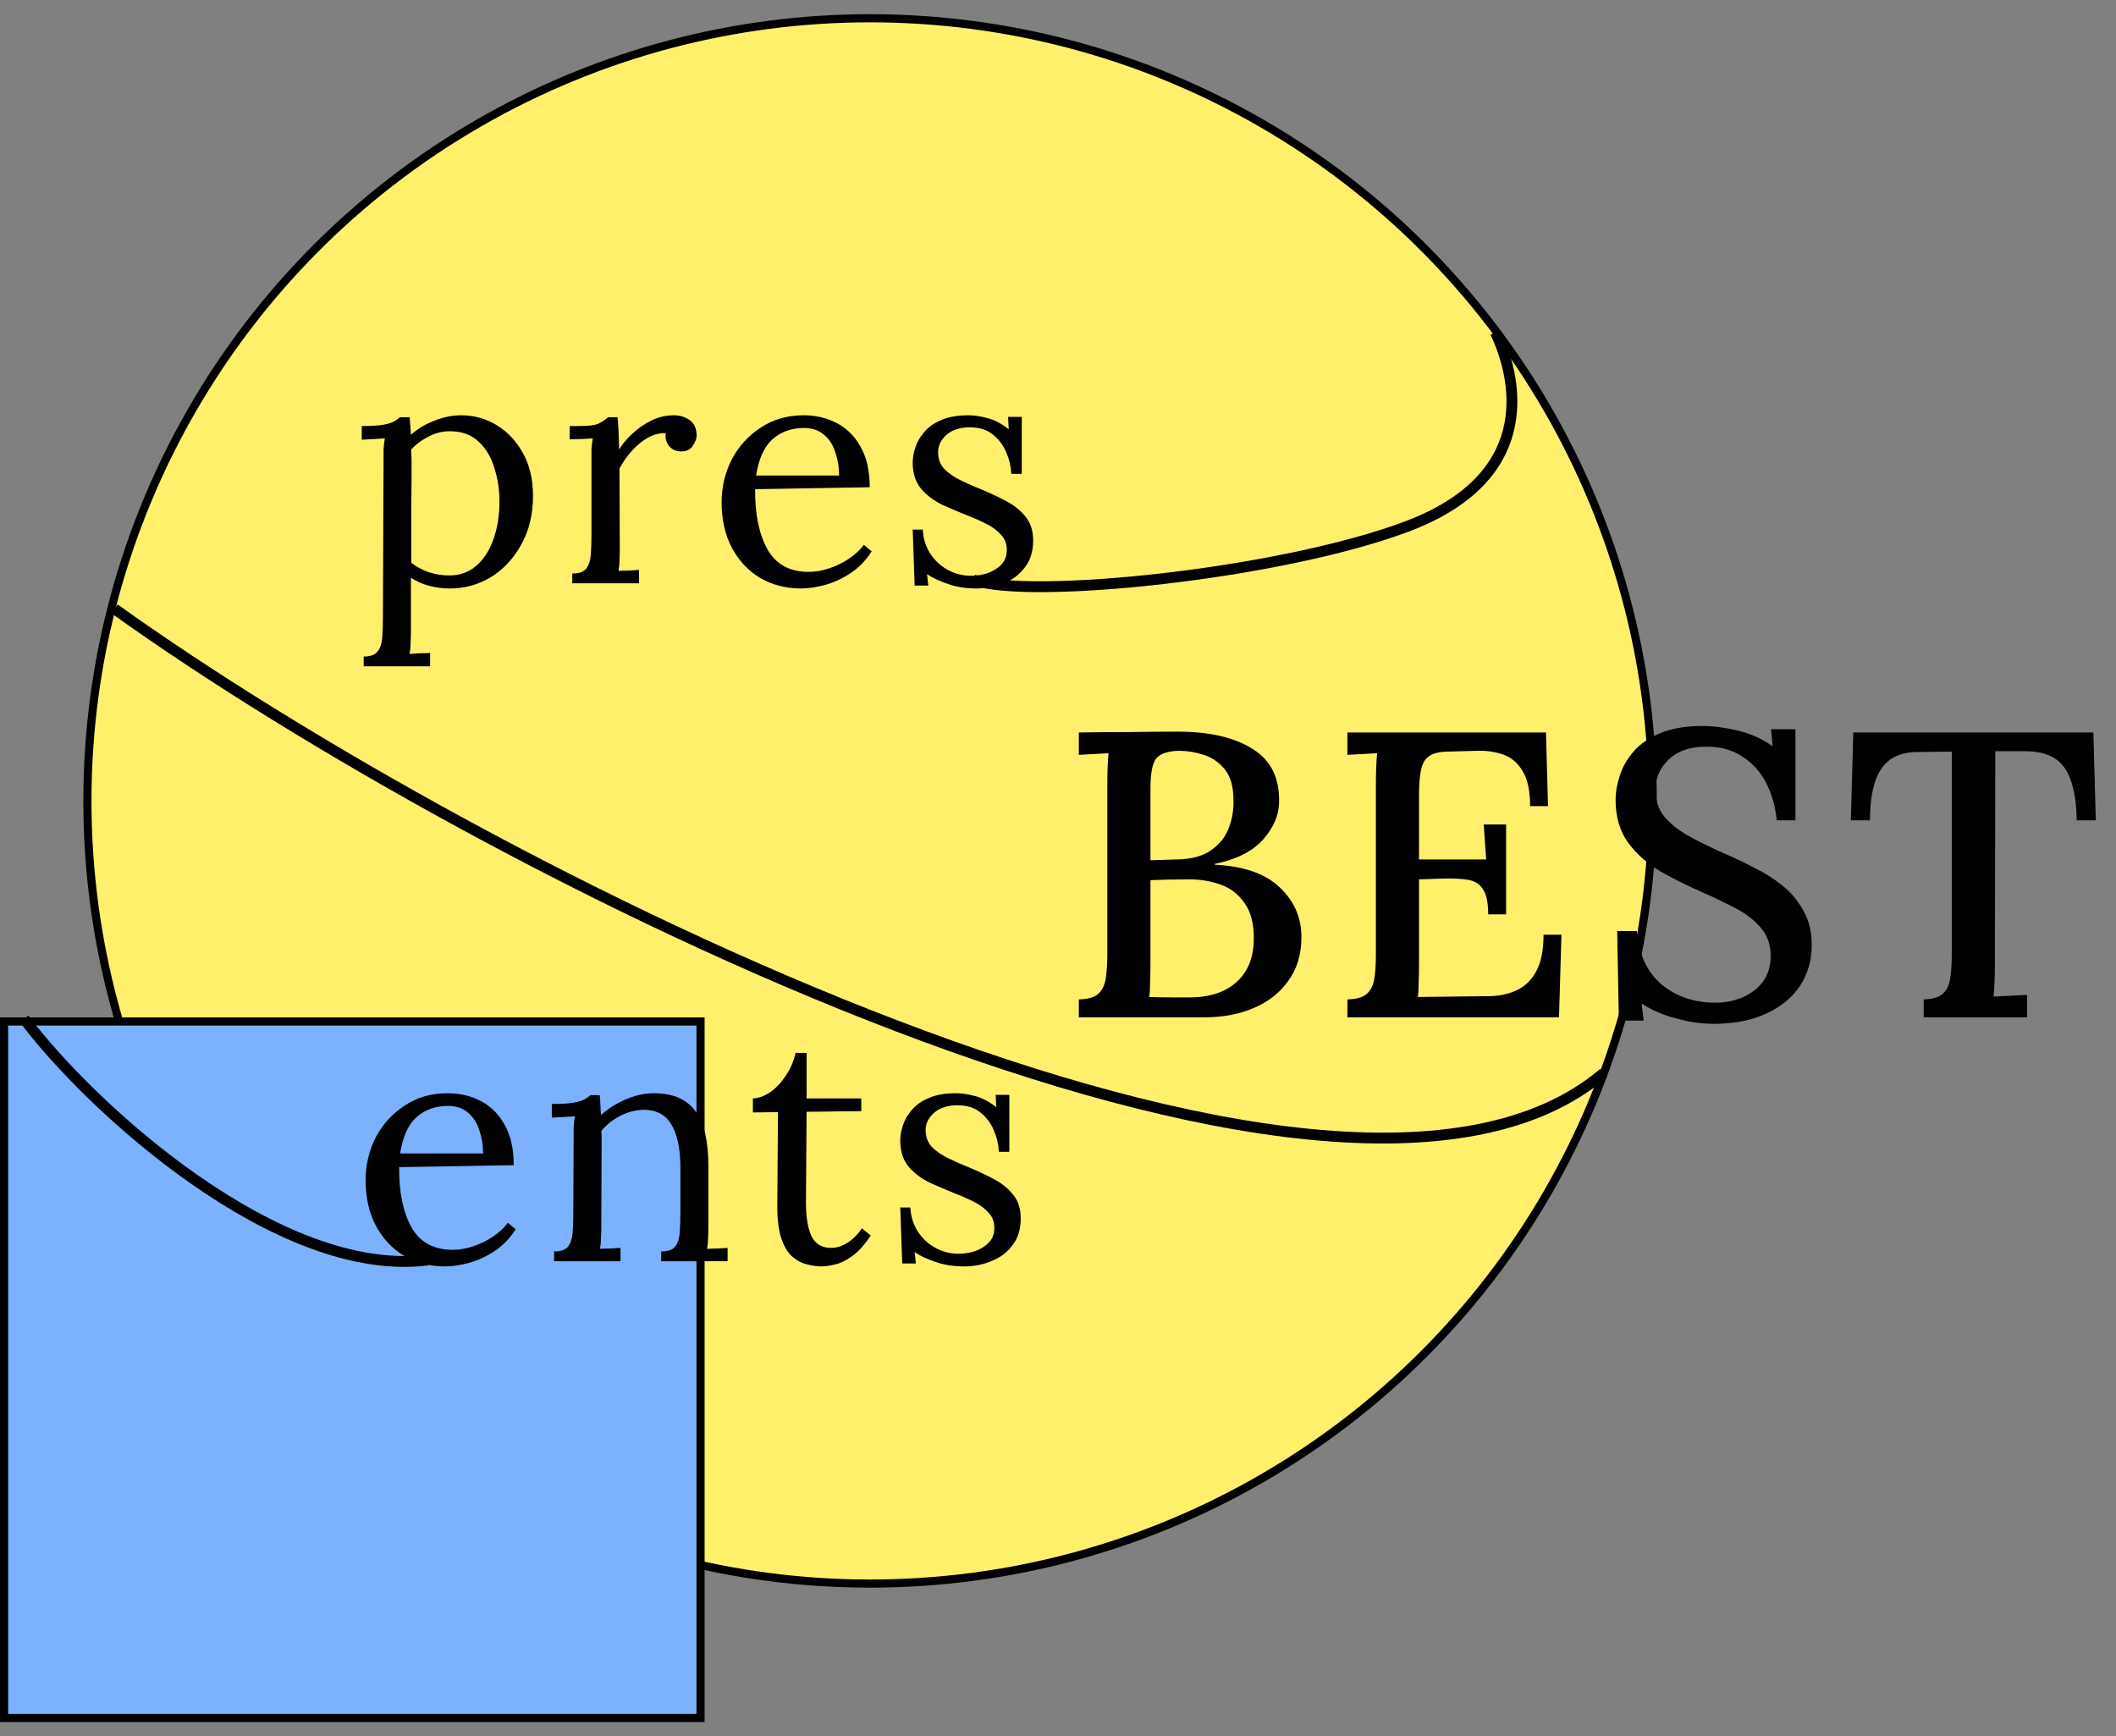 <svg width="78" height="64" viewBox="0 0 78 64" fill="none" xmlns="http://www.w3.org/2000/svg">
<rect x="0" y="0" width="78" height="64" fill="#808080" stroke="none"/>
<circle cx="32.072" cy="29.523" r="28.85" fill="#FFF06C" stroke="black" stroke-width="0.3"/>
<rect x="0.15" y="37.654" width="25.673" height="25.673" fill="#7CB1FF" stroke="black" stroke-width="0.3"/>
<path d="M13.407 24.56V24.2C13.655 24.2 13.827 24.136 13.923 24.008C14.019 23.888 14.075 23.716 14.091 23.492C14.107 23.276 14.115 23.024 14.115 22.736L14.139 16.94C14.139 16.812 14.139 16.684 14.139 16.556C14.147 16.428 14.163 16.296 14.187 16.16C14.043 16.168 13.899 16.176 13.755 16.184C13.619 16.192 13.479 16.2 13.335 16.208V15.704C13.687 15.704 13.951 15.688 14.127 15.656C14.311 15.624 14.443 15.584 14.523 15.536C14.611 15.488 14.683 15.436 14.739 15.38H15.099C15.107 15.46 15.115 15.556 15.123 15.668C15.131 15.772 15.139 15.892 15.147 16.028C15.387 15.812 15.671 15.64 15.999 15.512C16.335 15.376 16.671 15.308 17.007 15.308C17.471 15.308 17.903 15.428 18.303 15.668C18.703 15.908 19.027 16.252 19.275 16.7C19.523 17.14 19.647 17.668 19.647 18.284C19.647 18.964 19.503 19.56 19.215 20.072C18.935 20.584 18.563 20.984 18.099 21.272C17.635 21.552 17.131 21.692 16.587 21.692C16.035 21.692 15.555 21.56 15.147 21.296V23.288C15.147 23.448 15.143 23.588 15.135 23.708C15.135 23.836 15.123 23.968 15.099 24.104C15.227 24.096 15.351 24.088 15.471 24.08C15.599 24.08 15.727 24.076 15.855 24.068V24.56H13.407ZM16.563 21.212C16.947 21.212 17.275 21.096 17.547 20.864C17.827 20.624 18.039 20.3 18.183 19.892C18.335 19.476 18.411 19.004 18.411 18.476C18.411 18.044 18.347 17.632 18.219 17.24C18.099 16.84 17.903 16.516 17.631 16.268C17.367 16.02 17.015 15.896 16.575 15.896C16.303 15.896 16.039 15.964 15.783 16.1C15.535 16.228 15.327 16.384 15.159 16.568C15.159 16.6 15.159 16.648 15.159 16.712C15.167 16.768 15.171 16.872 15.171 17.024C15.171 17.168 15.171 17.388 15.171 17.684C15.171 17.972 15.167 18.364 15.159 18.86C15.159 19.356 15.159 19.984 15.159 20.744C15.567 21.056 16.035 21.212 16.563 21.212ZM21.095 21.14C21.343 21.14 21.515 21.08 21.611 20.96C21.707 20.832 21.763 20.66 21.779 20.444C21.795 20.22 21.803 19.964 21.803 19.676V16.94C21.803 16.812 21.803 16.684 21.803 16.556C21.811 16.428 21.827 16.296 21.851 16.16C21.707 16.168 21.563 16.176 21.419 16.184C21.283 16.184 21.143 16.188 20.999 16.196V15.704H21.371C21.715 15.704 21.951 15.672 22.079 15.608C22.215 15.536 22.327 15.46 22.415 15.38H22.763C22.779 15.508 22.791 15.668 22.799 15.86C22.807 16.044 22.815 16.28 22.823 16.568C22.943 16.368 23.107 16.172 23.315 15.98C23.523 15.788 23.755 15.628 24.011 15.5C24.275 15.372 24.551 15.308 24.839 15.308C25.063 15.308 25.259 15.368 25.427 15.488C25.595 15.608 25.679 15.8 25.679 16.064C25.679 16.168 25.631 16.292 25.535 16.436C25.447 16.58 25.295 16.648 25.079 16.64C24.903 16.632 24.763 16.564 24.659 16.436C24.555 16.3 24.515 16.144 24.539 15.968C24.235 15.952 23.927 16.068 23.615 16.316C23.303 16.564 23.043 16.884 22.835 17.276L22.847 20.228C22.847 20.388 22.843 20.532 22.835 20.66C22.835 20.78 22.823 20.908 22.799 21.044C22.927 21.036 23.051 21.032 23.171 21.032C23.299 21.024 23.427 21.016 23.555 21.008V21.5H21.095V21.14ZM29.528 21.692C28.976 21.692 28.476 21.564 28.028 21.308C27.588 21.044 27.24 20.676 26.984 20.204C26.728 19.724 26.6 19.16 26.6 18.512C26.6 17.952 26.724 17.428 26.972 16.94C27.228 16.452 27.584 16.06 28.04 15.764C28.496 15.46 29.024 15.308 29.624 15.308C30.072 15.308 30.48 15.404 30.848 15.596C31.216 15.788 31.508 16.08 31.724 16.472C31.948 16.864 32.06 17.36 32.06 17.96L27.836 18.032C27.828 18.952 27.98 19.692 28.292 20.252C28.604 20.804 29.112 21.08 29.816 21.08C30.064 21.08 30.316 21.036 30.572 20.948C30.836 20.86 31.08 20.74 31.304 20.588C31.528 20.436 31.708 20.268 31.844 20.084L32.132 20.324C31.916 20.66 31.656 20.928 31.352 21.128C31.048 21.328 30.736 21.472 30.416 21.56C30.096 21.648 29.8 21.692 29.528 21.692ZM27.872 17.528H30.932C30.932 17.24 30.888 16.964 30.8 16.7C30.72 16.428 30.584 16.208 30.392 16.04C30.2 15.864 29.948 15.776 29.636 15.776C29.172 15.776 28.784 15.916 28.472 16.196C28.168 16.468 27.968 16.912 27.872 17.528ZM36.008 21.692C35.608 21.692 35.252 21.636 34.94 21.524C34.628 21.42 34.372 21.3 34.172 21.164L34.22 21.584H33.716L33.644 19.52H34.016C34.032 19.848 34.124 20.144 34.292 20.408C34.46 20.664 34.676 20.864 34.94 21.008C35.204 21.152 35.488 21.224 35.792 21.224C36 21.224 36.204 21.192 36.404 21.128C36.604 21.056 36.772 20.952 36.908 20.816C37.044 20.672 37.112 20.492 37.112 20.276C37.112 20.052 37.044 19.868 36.908 19.724C36.78 19.572 36.608 19.44 36.392 19.328C36.176 19.216 35.944 19.112 35.696 19.016C35.376 18.888 35.056 18.752 34.736 18.608C34.424 18.456 34.164 18.26 33.956 18.02C33.748 17.772 33.644 17.448 33.644 17.048C33.644 16.88 33.676 16.696 33.74 16.496C33.804 16.296 33.912 16.108 34.064 15.932C34.216 15.748 34.424 15.6 34.688 15.488C34.952 15.368 35.288 15.308 35.696 15.308C35.912 15.308 36.152 15.344 36.416 15.416C36.68 15.488 36.936 15.624 37.184 15.824L37.16 15.368H37.664V17.468H37.28C37.264 17.188 37.2 16.92 37.088 16.664C36.976 16.4 36.812 16.184 36.596 16.016C36.38 15.84 36.1 15.752 35.756 15.752C35.388 15.752 35.1 15.844 34.892 16.028C34.684 16.212 34.58 16.424 34.58 16.664C34.58 16.912 34.656 17.12 34.808 17.288C34.968 17.448 35.172 17.588 35.42 17.708C35.668 17.828 35.932 17.944 36.212 18.056C36.516 18.184 36.812 18.324 37.1 18.476C37.388 18.628 37.624 18.82 37.808 19.052C37.992 19.276 38.084 19.568 38.084 19.928C38.084 20.328 37.98 20.66 37.772 20.924C37.572 21.188 37.312 21.38 36.992 21.5C36.68 21.628 36.352 21.692 36.008 21.692Z" fill="black"/>
<path d="M39.768 37.5V36.84C40.098 36.83 40.333 36.765 40.473 36.645C40.623 36.515 40.718 36.325 40.758 36.075C40.798 35.825 40.818 35.51 40.818 35.13V29.01C40.818 28.47 40.833 28.055 40.863 27.765C40.693 27.775 40.508 27.785 40.308 27.795C40.108 27.805 39.928 27.815 39.768 27.825V27C40.368 26.99 40.968 26.985 41.568 26.985C42.168 26.975 42.783 26.97 43.413 26.97C44.593 26.97 45.518 27.185 46.188 27.615C46.858 28.035 47.178 28.695 47.148 29.595C47.138 30.065 46.938 30.52 46.548 30.96C46.158 31.39 45.568 31.685 44.778 31.845V31.875C45.848 31.925 46.648 32.205 47.178 32.715C47.708 33.215 47.973 33.825 47.973 34.545C47.973 35.175 47.813 35.71 47.493 36.15C47.183 36.59 46.758 36.925 46.218 37.155C45.688 37.385 45.078 37.5 44.388 37.5H39.768ZM42.408 31.71L43.398 31.68C43.918 31.67 44.328 31.56 44.628 31.35C44.938 31.14 45.158 30.87 45.288 30.54C45.418 30.21 45.478 29.865 45.468 29.505C45.468 29.005 45.363 28.625 45.153 28.365C44.943 28.105 44.683 27.925 44.373 27.825C44.063 27.725 43.758 27.675 43.458 27.675C43.048 27.685 42.768 27.78 42.618 27.96C42.478 28.14 42.408 28.51 42.408 29.07V31.71ZM42.363 36.75C42.603 36.76 42.883 36.765 43.203 36.765C43.533 36.765 43.768 36.765 43.908 36.765C44.628 36.755 45.193 36.56 45.603 36.18C46.013 35.8 46.218 35.27 46.218 34.59C46.218 34.03 46.103 33.595 45.873 33.285C45.653 32.965 45.363 32.74 45.003 32.61C44.643 32.48 44.258 32.415 43.848 32.415C43.308 32.415 42.828 32.425 42.408 32.445V35.52C42.408 35.79 42.403 36.03 42.393 36.24C42.393 36.45 42.383 36.62 42.363 36.75ZM54.858 33.705C54.858 33.275 54.793 32.965 54.663 32.775C54.543 32.585 54.358 32.47 54.108 32.43C53.858 32.39 53.548 32.375 53.178 32.385L52.308 32.415V35.535C52.308 35.805 52.303 36.045 52.293 36.255C52.293 36.455 52.283 36.62 52.263 36.75L54.843 36.72C55.233 36.72 55.583 36.65 55.893 36.51C56.203 36.37 56.448 36.135 56.628 35.805C56.808 35.475 56.898 35.025 56.898 34.455H57.558L57.468 37.5H49.668V36.84C49.998 36.83 50.233 36.765 50.373 36.645C50.523 36.515 50.618 36.33 50.658 36.09C50.698 35.85 50.718 35.545 50.718 35.175V28.935C50.718 28.475 50.733 28.085 50.763 27.765C50.593 27.775 50.408 27.785 50.208 27.795C50.008 27.805 49.828 27.815 49.668 27.825V27H56.988L57.063 29.715H56.403C56.403 29.145 56.308 28.71 56.118 28.41C55.938 28.11 55.698 27.91 55.398 27.81C55.108 27.71 54.793 27.665 54.453 27.675L53.403 27.705C53.083 27.705 52.843 27.76 52.683 27.87C52.533 27.97 52.433 28.14 52.383 28.38C52.333 28.61 52.308 28.925 52.308 29.325V31.68H54.783L54.693 30.39H55.518V33.705H54.858ZM65.494 30.24C65.444 29.73 65.314 29.27 65.104 28.86C64.894 28.45 64.599 28.125 64.219 27.885C63.849 27.635 63.394 27.515 62.854 27.525C62.294 27.525 61.849 27.68 61.519 27.99C61.189 28.3 61.024 28.675 61.024 29.115C61.024 29.505 61.134 29.835 61.354 30.105C61.574 30.365 61.869 30.6 62.239 30.81C62.619 31.02 63.044 31.23 63.514 31.44C63.894 31.6 64.274 31.78 64.654 31.98C65.044 32.17 65.399 32.395 65.719 32.655C66.039 32.915 66.294 33.225 66.484 33.585C66.684 33.935 66.784 34.35 66.784 34.83C66.784 35.4 66.639 35.905 66.349 36.345C66.059 36.775 65.644 37.115 65.104 37.365C64.564 37.615 63.919 37.74 63.169 37.74C62.739 37.74 62.284 37.675 61.804 37.545C61.324 37.425 60.894 37.24 60.514 36.99L60.589 37.62H59.674L59.614 34.32H60.334C60.414 35.19 60.724 35.85 61.264 36.3C61.804 36.74 62.459 36.96 63.229 36.96C63.789 36.96 64.269 36.81 64.669 36.51C65.069 36.2 65.269 35.775 65.269 35.235C65.269 34.825 65.149 34.48 64.909 34.2C64.669 33.92 64.359 33.68 63.979 33.48C63.599 33.28 63.204 33.09 62.794 32.91C62.244 32.67 61.719 32.41 61.219 32.13C60.729 31.84 60.329 31.485 60.019 31.065C59.709 30.645 59.554 30.115 59.554 29.475C59.554 29.205 59.604 28.915 59.704 28.605C59.804 28.285 59.974 27.985 60.214 27.705C60.454 27.425 60.779 27.2 61.189 27.03C61.609 26.85 62.134 26.76 62.764 26.76C63.144 26.76 63.569 26.815 64.039 26.925C64.519 27.035 64.954 27.23 65.344 27.51L65.284 26.88H66.184V30.24H65.494ZM76.551 30.24C76.541 29.38 76.396 28.74 76.116 28.32C75.836 27.9 75.341 27.69 74.631 27.69H73.551L73.536 35.49C73.536 35.76 73.531 36.005 73.521 36.225C73.511 36.435 73.501 36.605 73.491 36.735C73.681 36.725 73.886 36.715 74.106 36.705C74.336 36.685 74.541 36.675 74.721 36.675V37.5H70.911V36.84C71.231 36.83 71.461 36.765 71.601 36.645C71.751 36.515 71.846 36.33 71.886 36.09C71.926 35.84 71.946 35.535 71.946 35.175V27.705L70.686 27.72C70.076 27.72 69.631 27.925 69.351 28.335C69.071 28.745 68.931 29.38 68.931 30.24H68.226L68.316 27H77.166L77.256 30.24H76.551Z" fill="black"/>
<path d="M16.405 46.682C15.853 46.682 15.353 46.554 14.905 46.298C14.465 46.034 14.117 45.666 13.861 45.194C13.605 44.714 13.477 44.15 13.477 43.502C13.477 42.942 13.601 42.418 13.849 41.93C14.105 41.442 14.461 41.05 14.917 40.754C15.373 40.45 15.901 40.298 16.501 40.298C16.949 40.298 17.357 40.394 17.725 40.586C18.093 40.778 18.385 41.07 18.601 41.462C18.825 41.854 18.937 42.35 18.937 42.95L14.713 43.022C14.705 43.942 14.857 44.682 15.169 45.242C15.481 45.794 15.989 46.07 16.693 46.07C16.941 46.07 17.193 46.026 17.449 45.938C17.713 45.85 17.957 45.73 18.181 45.578C18.405 45.426 18.585 45.258 18.721 45.074L19.009 45.314C18.793 45.65 18.533 45.918 18.229 46.118C17.925 46.318 17.613 46.462 17.293 46.55C16.973 46.638 16.677 46.682 16.405 46.682ZM14.749 42.518H17.809C17.809 42.23 17.765 41.954 17.677 41.69C17.597 41.418 17.461 41.198 17.269 41.03C17.077 40.854 16.825 40.766 16.513 40.766C16.049 40.766 15.661 40.906 15.349 41.186C15.045 41.458 14.845 41.902 14.749 42.518ZM20.425 46.49V46.13C20.673 46.13 20.845 46.07 20.941 45.95C21.037 45.822 21.093 45.65 21.109 45.434C21.125 45.21 21.133 44.954 21.133 44.666L21.145 41.93C21.145 41.802 21.145 41.674 21.145 41.546C21.153 41.418 21.169 41.286 21.193 41.15C21.049 41.158 20.905 41.166 20.761 41.174C20.625 41.182 20.485 41.19 20.341 41.198V40.694C20.693 40.694 20.957 40.678 21.133 40.646C21.317 40.614 21.453 40.574 21.541 40.526C21.629 40.478 21.701 40.426 21.757 40.37H22.105C22.121 40.458 22.129 40.562 22.129 40.682C22.137 40.794 22.145 40.934 22.153 41.102C22.409 40.87 22.713 40.678 23.065 40.526C23.417 40.374 23.765 40.298 24.109 40.298C24.805 40.298 25.313 40.518 25.633 40.958C25.953 41.39 26.113 42.066 26.113 42.986V45.218C26.113 45.378 26.109 45.522 26.101 45.65C26.101 45.77 26.089 45.898 26.065 46.034C26.193 46.026 26.317 46.022 26.437 46.022C26.565 46.014 26.693 46.006 26.821 45.998V46.49H24.373V46.13C24.621 46.13 24.793 46.07 24.889 45.95C24.985 45.822 25.041 45.65 25.057 45.434C25.073 45.21 25.081 44.954 25.081 44.666V42.986C25.073 42.298 24.957 41.778 24.733 41.426C24.517 41.074 24.173 40.902 23.701 40.91C23.413 40.918 23.129 40.994 22.849 41.138C22.577 41.282 22.349 41.466 22.165 41.69C22.173 41.754 22.177 41.826 22.177 41.906C22.177 41.986 22.177 42.07 22.177 42.158L22.165 45.218C22.165 45.378 22.161 45.522 22.153 45.65C22.153 45.77 22.141 45.898 22.117 46.034C22.245 46.026 22.369 46.022 22.489 46.022C22.617 46.014 22.745 46.006 22.873 45.998V46.49H20.425ZM30.285 46.682C30.101 46.682 29.913 46.654 29.721 46.598C29.529 46.55 29.349 46.45 29.181 46.298C29.021 46.146 28.893 45.926 28.797 45.638C28.701 45.342 28.653 44.954 28.653 44.474L28.677 40.994L27.753 41.006V40.49C27.961 40.482 28.173 40.406 28.389 40.262C28.605 40.11 28.797 39.906 28.965 39.65C29.141 39.394 29.261 39.114 29.325 38.81H29.733V40.49H31.749V40.958L29.733 40.982L29.709 44.318C29.709 44.862 29.777 45.278 29.913 45.566C30.057 45.854 30.293 45.998 30.621 45.998C30.845 45.998 31.053 45.934 31.245 45.806C31.445 45.678 31.621 45.502 31.773 45.278L32.097 45.542C31.865 45.894 31.633 46.15 31.401 46.31C31.177 46.47 30.969 46.57 30.777 46.61C30.585 46.658 30.421 46.682 30.285 46.682ZM35.55 46.682C35.15 46.682 34.794 46.626 34.481 46.514C34.169 46.41 33.913 46.29 33.714 46.154L33.761 46.574H33.258L33.185 44.51H33.557C33.574 44.838 33.666 45.134 33.834 45.398C34.002 45.654 34.218 45.854 34.481 45.998C34.745 46.142 35.029 46.214 35.334 46.214C35.541 46.214 35.745 46.182 35.946 46.118C36.145 46.046 36.313 45.942 36.45 45.806C36.586 45.662 36.654 45.482 36.654 45.266C36.654 45.042 36.586 44.858 36.45 44.714C36.322 44.562 36.15 44.43 35.934 44.318C35.718 44.206 35.486 44.102 35.237 44.006C34.917 43.878 34.597 43.742 34.278 43.598C33.965 43.446 33.706 43.25 33.498 43.01C33.289 42.762 33.185 42.438 33.185 42.038C33.185 41.87 33.218 41.686 33.282 41.486C33.346 41.286 33.453 41.098 33.605 40.922C33.758 40.738 33.965 40.59 34.23 40.478C34.493 40.358 34.83 40.298 35.237 40.298C35.453 40.298 35.694 40.334 35.958 40.406C36.221 40.478 36.477 40.614 36.725 40.814L36.702 40.358H37.206V42.458H36.822C36.806 42.178 36.742 41.91 36.63 41.654C36.517 41.39 36.353 41.174 36.138 41.006C35.922 40.83 35.642 40.742 35.297 40.742C34.929 40.742 34.642 40.834 34.434 41.018C34.225 41.202 34.121 41.414 34.121 41.654C34.121 41.902 34.197 42.11 34.349 42.278C34.51 42.438 34.714 42.578 34.962 42.698C35.209 42.818 35.474 42.934 35.754 43.046C36.057 43.174 36.353 43.314 36.642 43.466C36.929 43.618 37.166 43.81 37.349 44.042C37.533 44.266 37.626 44.558 37.626 44.918C37.626 45.318 37.522 45.65 37.313 45.914C37.114 46.178 36.853 46.37 36.533 46.49C36.221 46.618 35.894 46.682 35.55 46.682Z" fill="black"/>
<path d="M35.875 21.375C37.955 22.109 47.156 21.171 51.853 19.41C56.551 17.648 56.042 14.207 55.125 12.25" stroke="black" stroke-width="0.4"/>
<path d="M4.222 22.444C17.801 32.17 49.202 47.996 59.111 39.556" stroke="black" stroke-width="0.4"/>
<path d="M0.889 37.556C3.333 40.815 10.267 47.156 15.778 46.444" stroke="black" stroke-width="0.4"/>
</svg>

